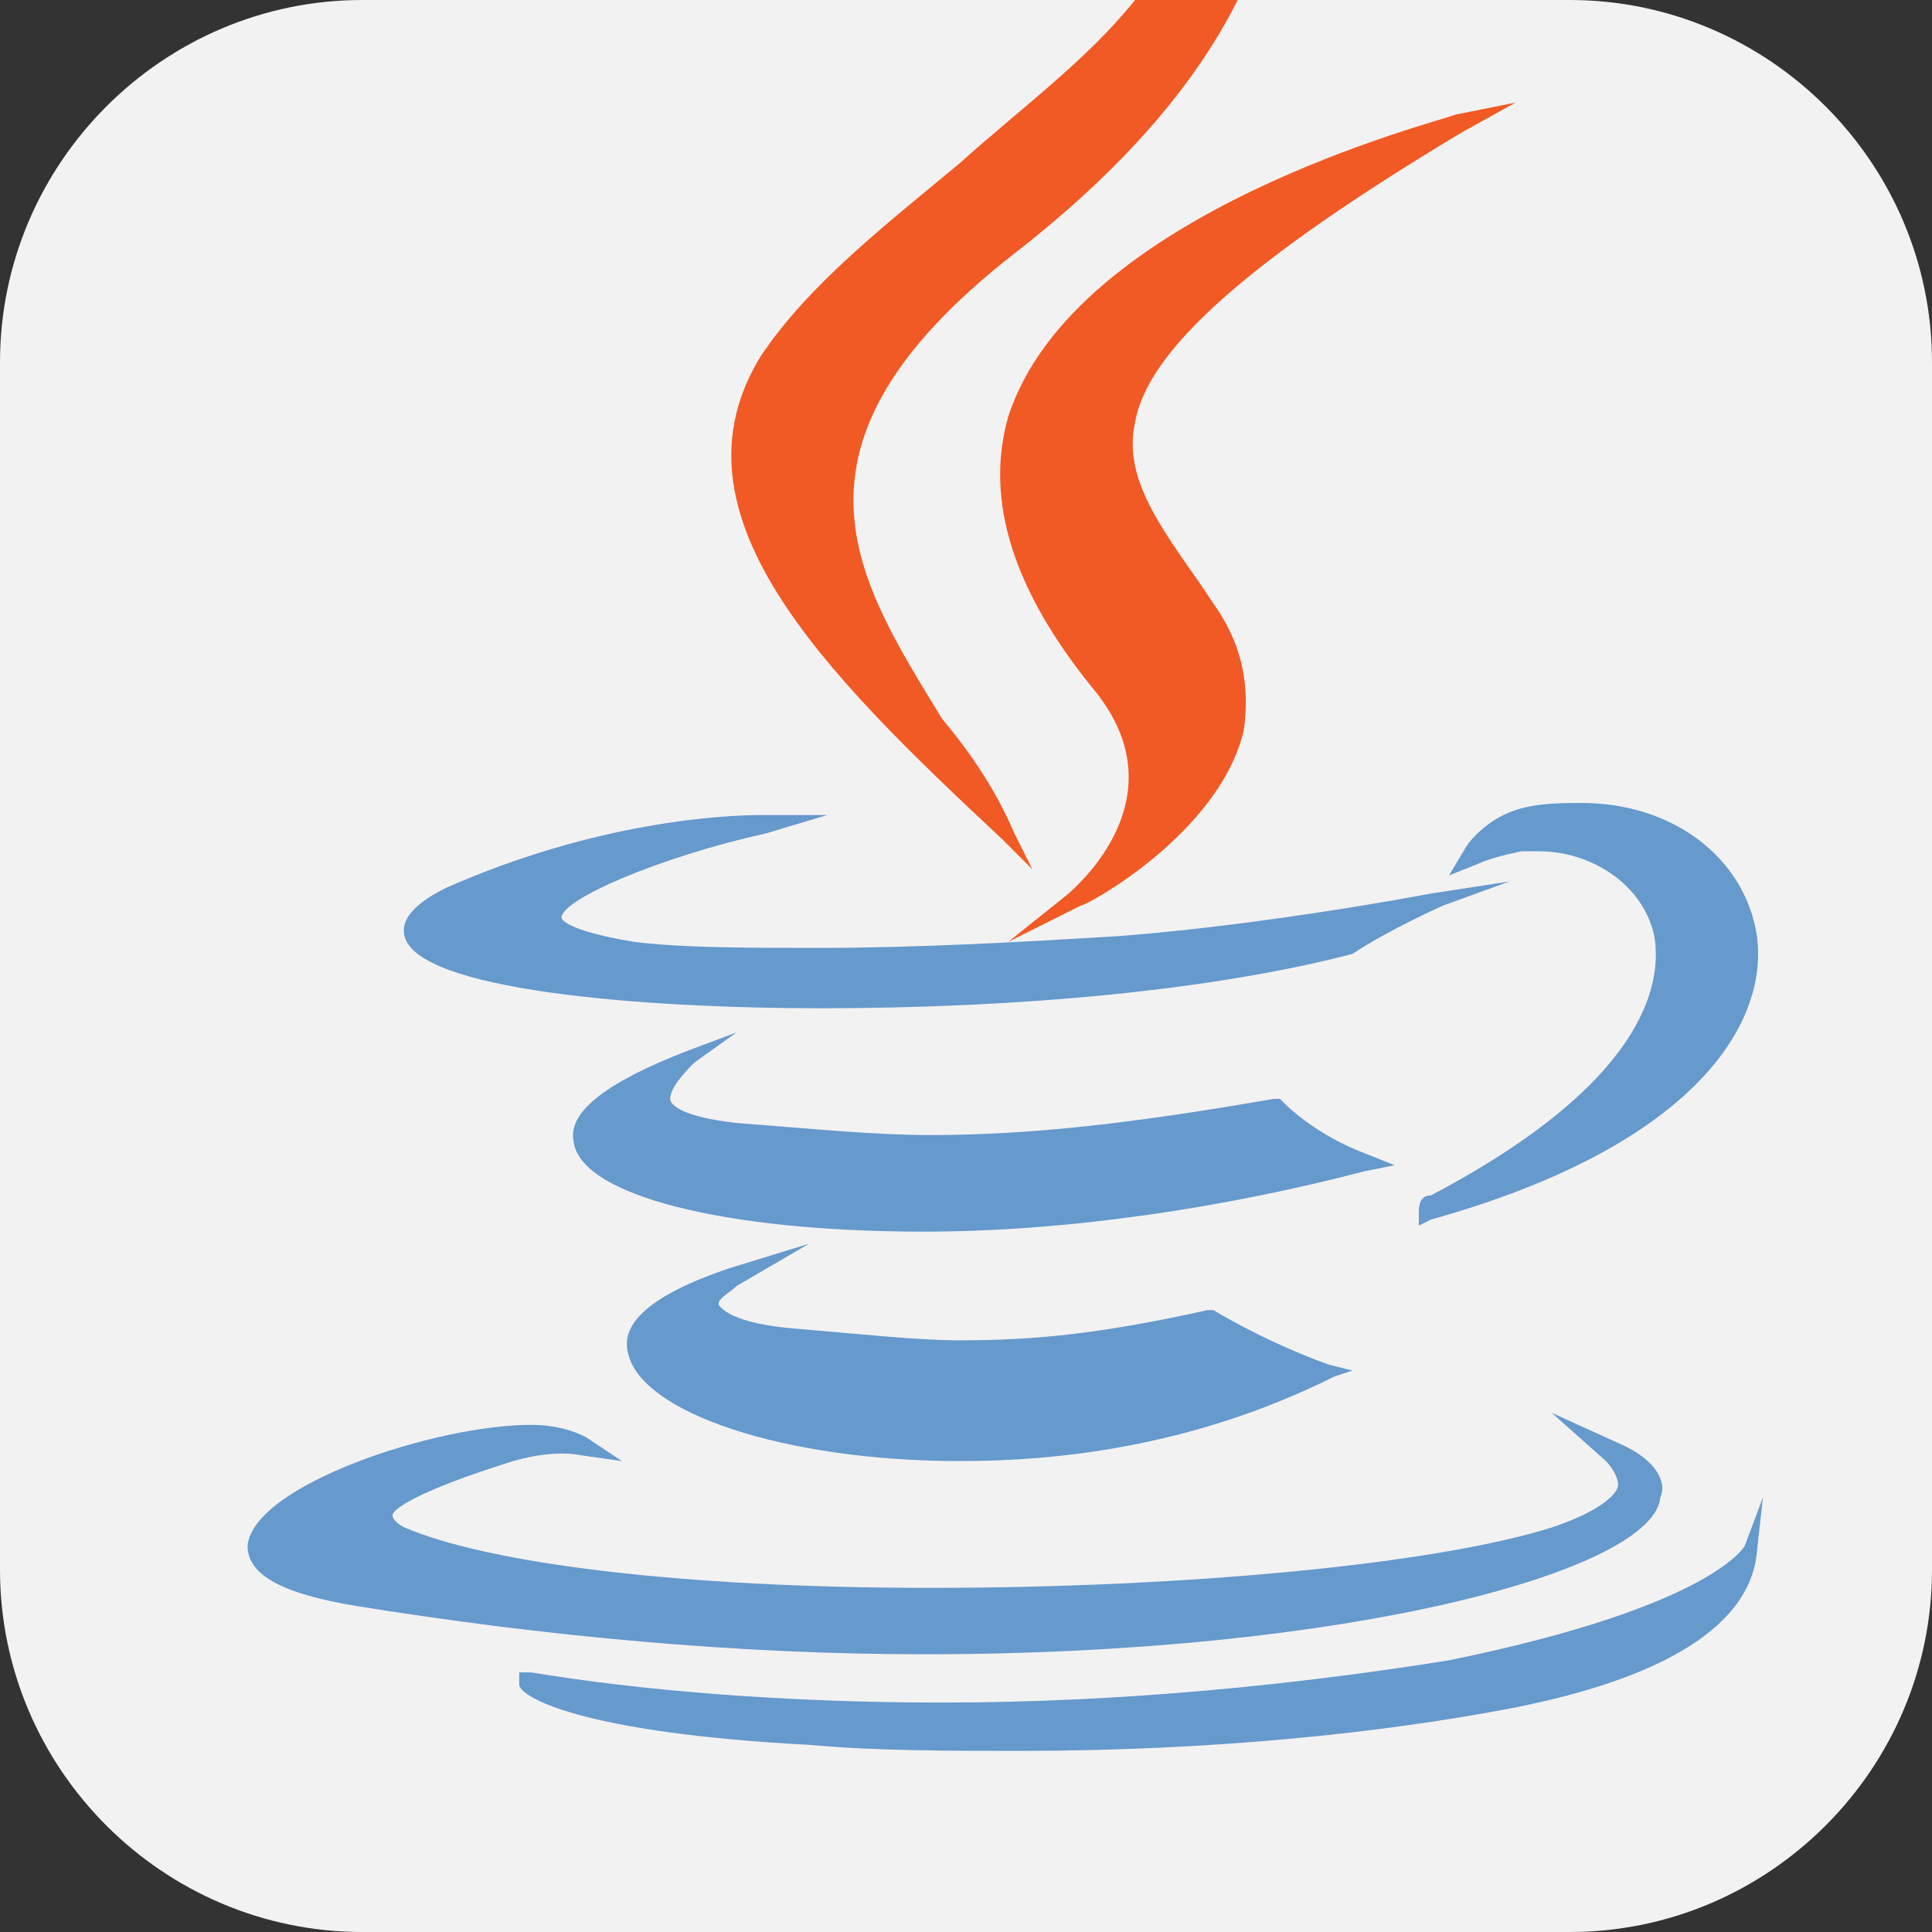 <svg enable-background="new 0 0 32 32" viewBox="0 0 32 32" xmlns="http://www.w3.org/2000/svg">
  <rect x="0" y="0" width="32" height="32" fill="#333333" stroke="none"/>
  <path d="m26 32h-20c-3.3 0-6-2.7-6-6v-20c0-3.3 2.7-6 6-6h20c3.3 0 6 2.7 6 6v20c0 3.3-2.7 6-6 6z" fill="#f2f2f2"/>
  <path d="m26 32h-20c-3.3 0-6-2.7-6-6v-20c0-3.3 2.7-6 6-6h20c3.3 0 6 2.7 6 6v20c0 3.3-2.7 6-6 6z" fill="none"/>
  <path d="m16.7 15.6 1-.8c.1-.1 1.9-1.6.4-3.4-1.3-1.6-1.8-3.1-1.4-4.5 1.1-3.4 7.2-4.9 7.4-5l1-.2-.9.5c-3.5 2.1-5.2 3.6-5.4 4.8-.2.9.4 1.7 1.1 2.7l.2.3c.5.7.6 1.4.5 2.1-.4 1.7-2.6 2.9-2.7 2.9z" fill="#f15a24"/>
  <g fill="#69c">
    <path d="m15.9 24.2c-2.9 0-5.3-.8-5.5-1.8-.1-.4.2-.9 1.7-1.4l1.3-.4-1.2.7c-.1.1-.3.2-.3.3 0 0 .1.3 1.2.4 1.2.1 2.1.2 2.8.2 1.2 0 2.3-.1 4.1-.5h.1s.8.5 1.9.9l.4.1-.3.1c-2.4 1.2-4.7 1.4-6.2 1.4z"/>
    <path d="m15.3 20.4c-3.3 0-5.7-.6-5.8-1.5-.1-.5.6-1 1.9-1.5l.8-.3-.7.5c-.1.1-.4.4-.4.6 0 .1.2.3 1.1.4 1.3.1 2.3.2 3.2.2 1.7 0 3.4-.2 5.7-.6h.1l.1.1s.5.5 1.3.8l.5.2-.5.1c-2.3.6-4.9 1-7.3 1z"/>
    <path d="m15.3 27.4c-3.1 0-6.3-.3-9.4-.8-1.2-.2-1.8-.5-1.8-1 .1-1 3.1-2 4.7-2 .4 0 .7.1.9.2l.6.4-.7-.1s-.4-.1-1.1.1c-1.6.5-2 .8-2 .9 0 0 0 .1.2.2 1.4.6 4.6 1 8.7 1 4.3 0 8.4-.4 10.3-1 .9-.3 1.1-.6 1.1-.7 0-.2-.2-.4-.2-.4l-.9-.8 1.1.5c.7.3.8.7.7.9-.1 1.2-5.1 2.6-12.2 2.6z"/>
    <path d="m13.6 16.7c-3 0-6.7-.3-6.9-1.2-.1-.4.5-.7.7-.8 2.5-1.1 4.6-1.2 5.2-1.2h.1 1l-1 .3c-1.8.4-3.4 1.1-3.4 1.4 0 0 0 .2 1.2.4.8.1 1.9.1 3.1.1 1.6 0 3.4-.1 5-.2 2.5-.2 5.1-.7 5.1-.7l1.3-.2-1.1.4s-.9.4-1.5.8c-2.3.6-5.5.9-8.8.9z"/>
    <path d="m23.5 20.3v-.2c0-.1 0-.3.2-.3 3.8-2 3.8-3.7 3.7-4.3-.2-.9-1.1-1.4-1.9-1.4-.1 0-.2 0-.3 0-.5.1-.7.2-.7.2l-.5.2.3-.5s.2-.3.6-.5.9-.2 1.3-.2c1.5 0 2.7.9 2.9 2.2.2 1.5-1.1 3.5-5.4 4.7z"/>
    <path d="m16.9 29c-1.2 0-2.4 0-3.5-.1-3.8-.2-4.8-.8-4.8-1v-.2h.2c1.8.3 4.2.5 6.8.5 3 0 5.9-.3 8.4-.7 4.4-.9 4.9-1.9 4.9-1.9l.3-.8-.1.9c-.1 1.2-1.5 2.1-4.1 2.6-2.1.4-4.9.7-8.1.7z"/>
  </g>
  <path d="m16.8 4.2c1.8-1.4 3-2.8 3.7-4.2h-1.7c-.8 1-1.9 1.8-2.9 2.7-1.2 1-2.5 2-3.3 3.2-1.6 2.6 1 5.2 4 8l.5.5-.3-.6c-.3-.7-.7-1.3-1.2-1.9-1.4-2.3-2.9-4.5 1.2-7.7z" fill="#f15a24"/>
</svg>
